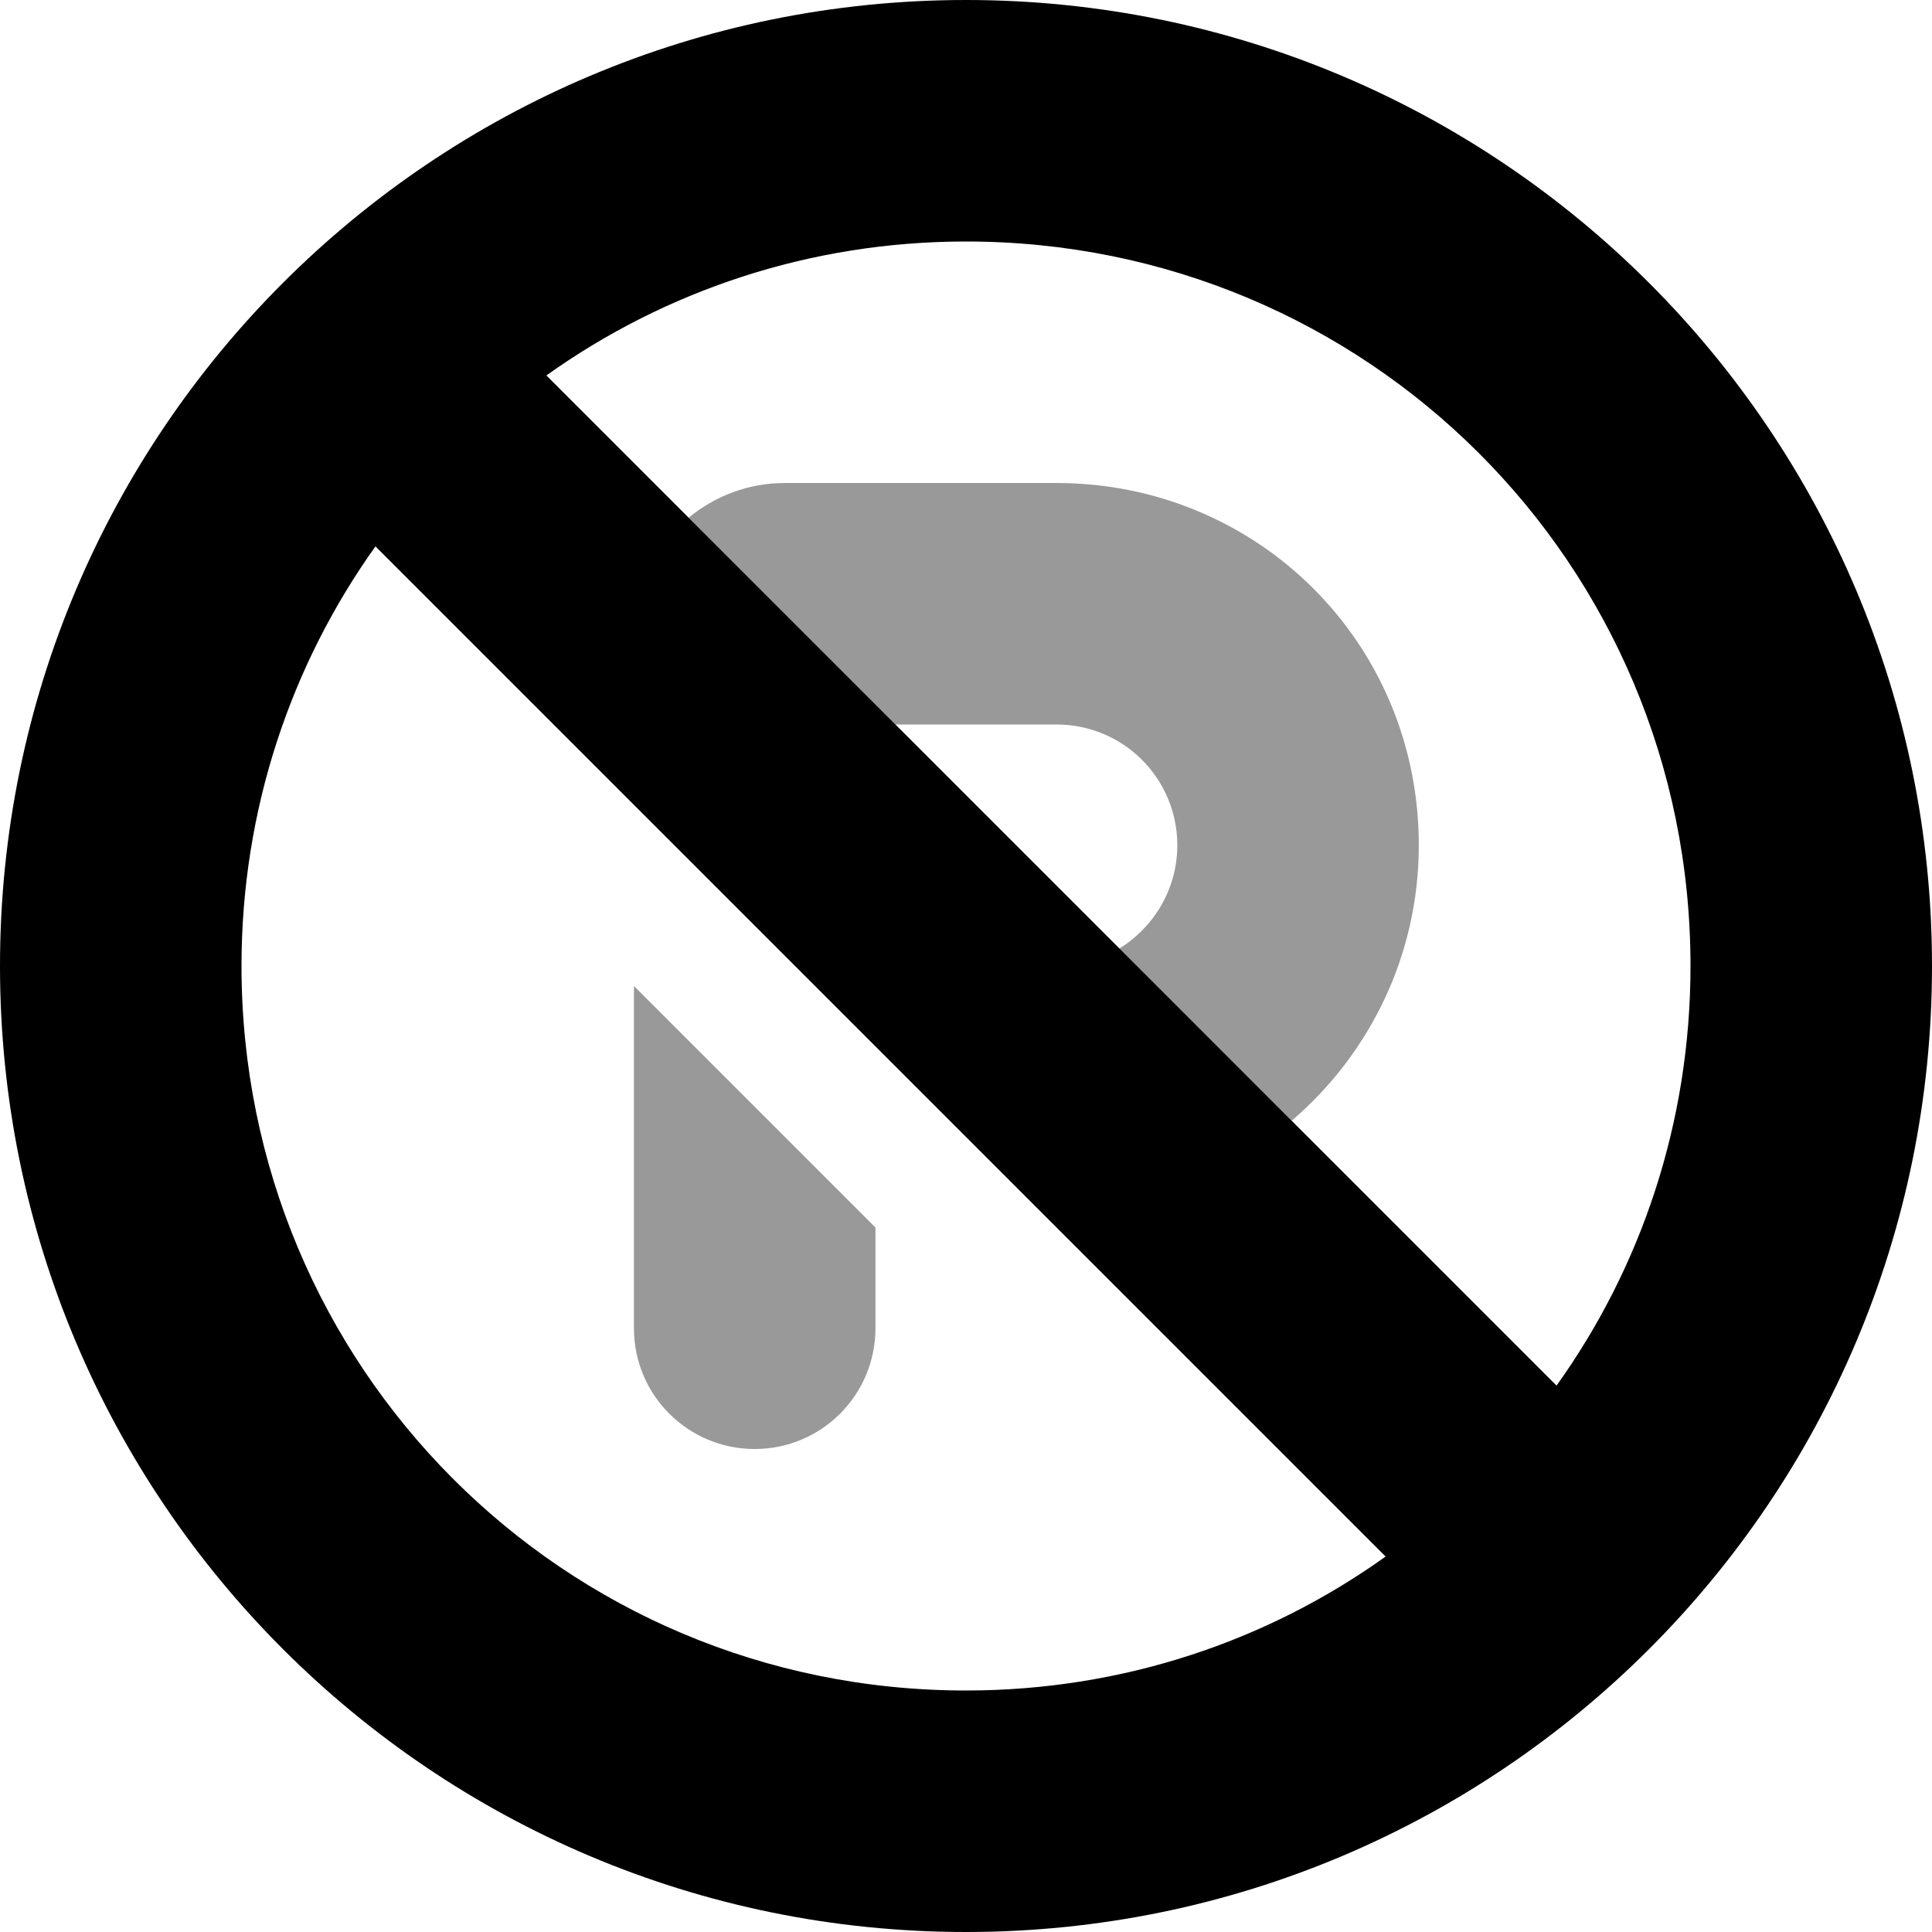 <svg xmlns="http://www.w3.org/2000/svg" viewBox="0 0 512 512"><!--! Font Awesome Pro 6.0.0-beta3 by @fontawesome - https://fontawesome.com License - https://fontawesome.com/license (Commercial License) Copyright 2021 Fonticons, Inc. --><defs><style>.fa-secondary{opacity:.4}</style></defs><path class="fa-primary" d="M512 256C512 397.4 397.4 512 256 512C114.6 512 0 397.4 0 256C0 114.6 114.6 0 256 0C397.4 0 512 114.6 512 256zM99.5 144.8C77.15 176.1 64 214.5 64 256C64 362 149.1 448 256 448C297.5 448 335.9 434.9 367.2 412.5L99.5 144.8zM448 256C448 149.1 362 64 256 64C214.5 64 176.1 77.15 144.8 99.5L412.5 367.2C434.9 335.9 448 297.5 448 256V256z"/><path class="fa-secondary" d="M296.6 251.4C305.8 245.7 312 235.6 312 224C312 206.3 297.7 192 280 192H237.3L182.5 137.2C189.4 131.5 198.3 128 208 128H280C333 128 376 170.1 376 224C376 253.2 362.9 279.4 342.3 297L296.6 251.4zM168 261.3L232 325.3V352C232 369.7 217.7 384 200 384C182.3 384 168 369.7 168 352V261.3z"/></svg>